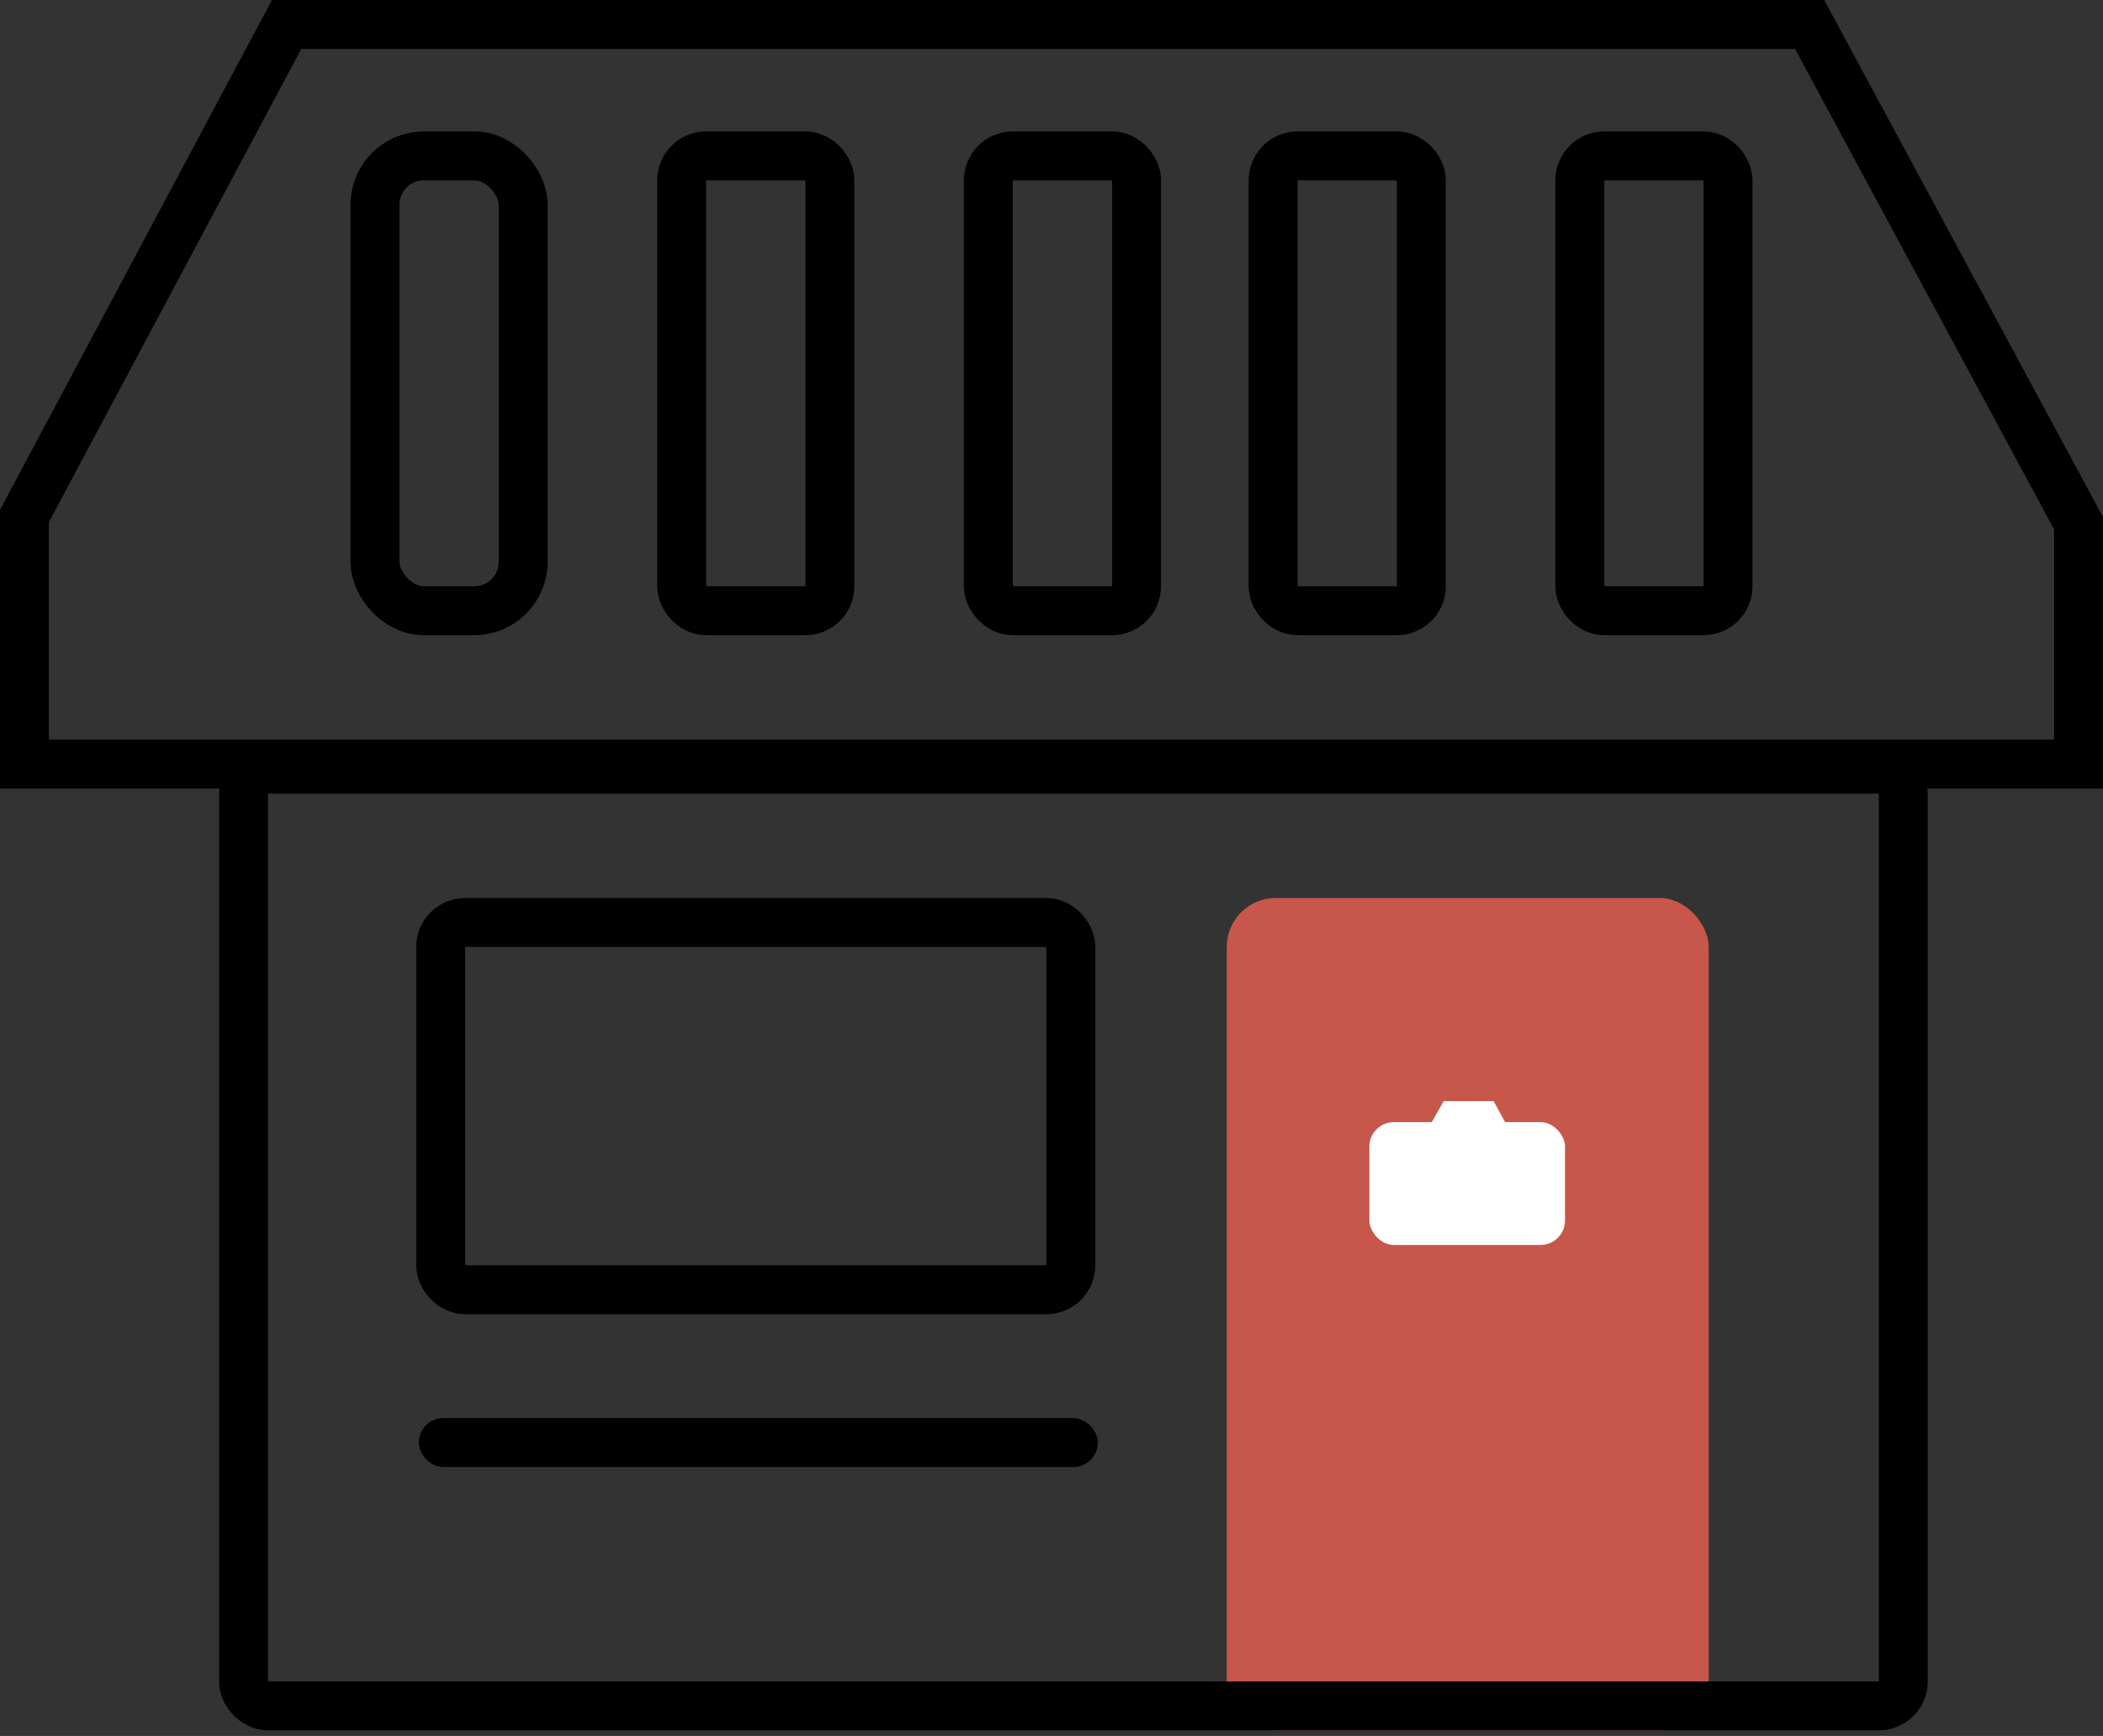 <?xml version="1.0" encoding="UTF-8"?>
<svg width="86px" height="71px" viewBox="0 0 86 71" version="1.1" xmlns="http://www.w3.org/2000/svg" xmlns:xlink="http://www.w3.org/1999/xlink">
    <rect x="0" y="0" width="86" height="71" fill="#333333" stroke="none"/>
    <!-- Generator: Sketch 51.2 (57519) - http://www.bohemiancoding.com/sketch -->
    <title>Group 3</title>
    <desc>Created with Sketch.</desc>
    <defs></defs>
    <g id="Page-3" stroke="none" stroke-width="1" fill="none" fill-rule="evenodd">
        <g id="Group-3">
            <g id="Group-2">
                <rect id="Rectangle-17" fill="#000000" x="17.125" y="58" width="27.771" height="2" rx="1"></rect>
                <path d="M11.72,1 L1,21.102 L1,31.25 L85,31.25 L85,21.401 L74.002,1 L11.72,1 Z" id="Rectangle-10" stroke="#000000" stroke-width="2"></path>
                <rect id="Rectangle-16" stroke="#000000" stroke-width="2" x="15.333" y="6.375" width="6.062" height="18.604" rx="2"></rect>
                <rect id="Rectangle-16" stroke="#000000" stroke-width="2" x="27.875" y="6.375" width="6.062" height="18.604" rx="1"></rect>
                <rect id="Rectangle-16" stroke="#000000" stroke-width="2" x="40.417" y="6.375" width="6.062" height="18.604" rx="1"></rect>
                <rect id="Rectangle-16" stroke="#000000" stroke-width="2" x="52.062" y="6.375" width="6.062" height="18.604" rx="1"></rect>
                <rect id="Rectangle-16" stroke="#000000" stroke-width="2" x="64.604" y="6.375" width="6.062" height="18.604" rx="1"></rect>
                <rect id="Rectangle-13" fill="#C6574A" x="50.167" y="36.729" width="19.708" height="34.042" rx="2"></rect>
                <rect id="Rectangle-11" stroke="#000000" stroke-width="2" x="9.958" y="31.458" width="67.875" height="38.312" rx="1"></rect>
                <rect id="Rectangle-12" stroke="#000000" stroke-width="2" x="18.021" y="37.729" width="25.771" height="15.021" rx="1"></rect>
            </g>
            <g id="photos" transform="translate(56, 44)" fill="#FFFFFF" fill-rule="nonzero">
                <g id="Group">
                    <rect id="Rectangle-2" x="0" y="1.894" width="8" height="5.024" rx="1"></rect>
                    <polygon id="Polygon" transform="translate(4.201, 2.556) rotate(35) translate(-4.201, -2.556) " points="4.051 0.806 6.028 1.79 5.069 4.018 2.607 4.305 2.374 1.98"></polygon>
                </g>
                <ellipse id="Oval" stroke="#FFFFFF" stroke-width="0.2" cx="4" cy="4.282" rx="2.08" ry="1.976"></ellipse>
                <ellipse id="Oval" cx="4" cy="4.282" rx="1.76" ry="1.647"></ellipse>
            </g>
        </g>
    </g>
</svg>